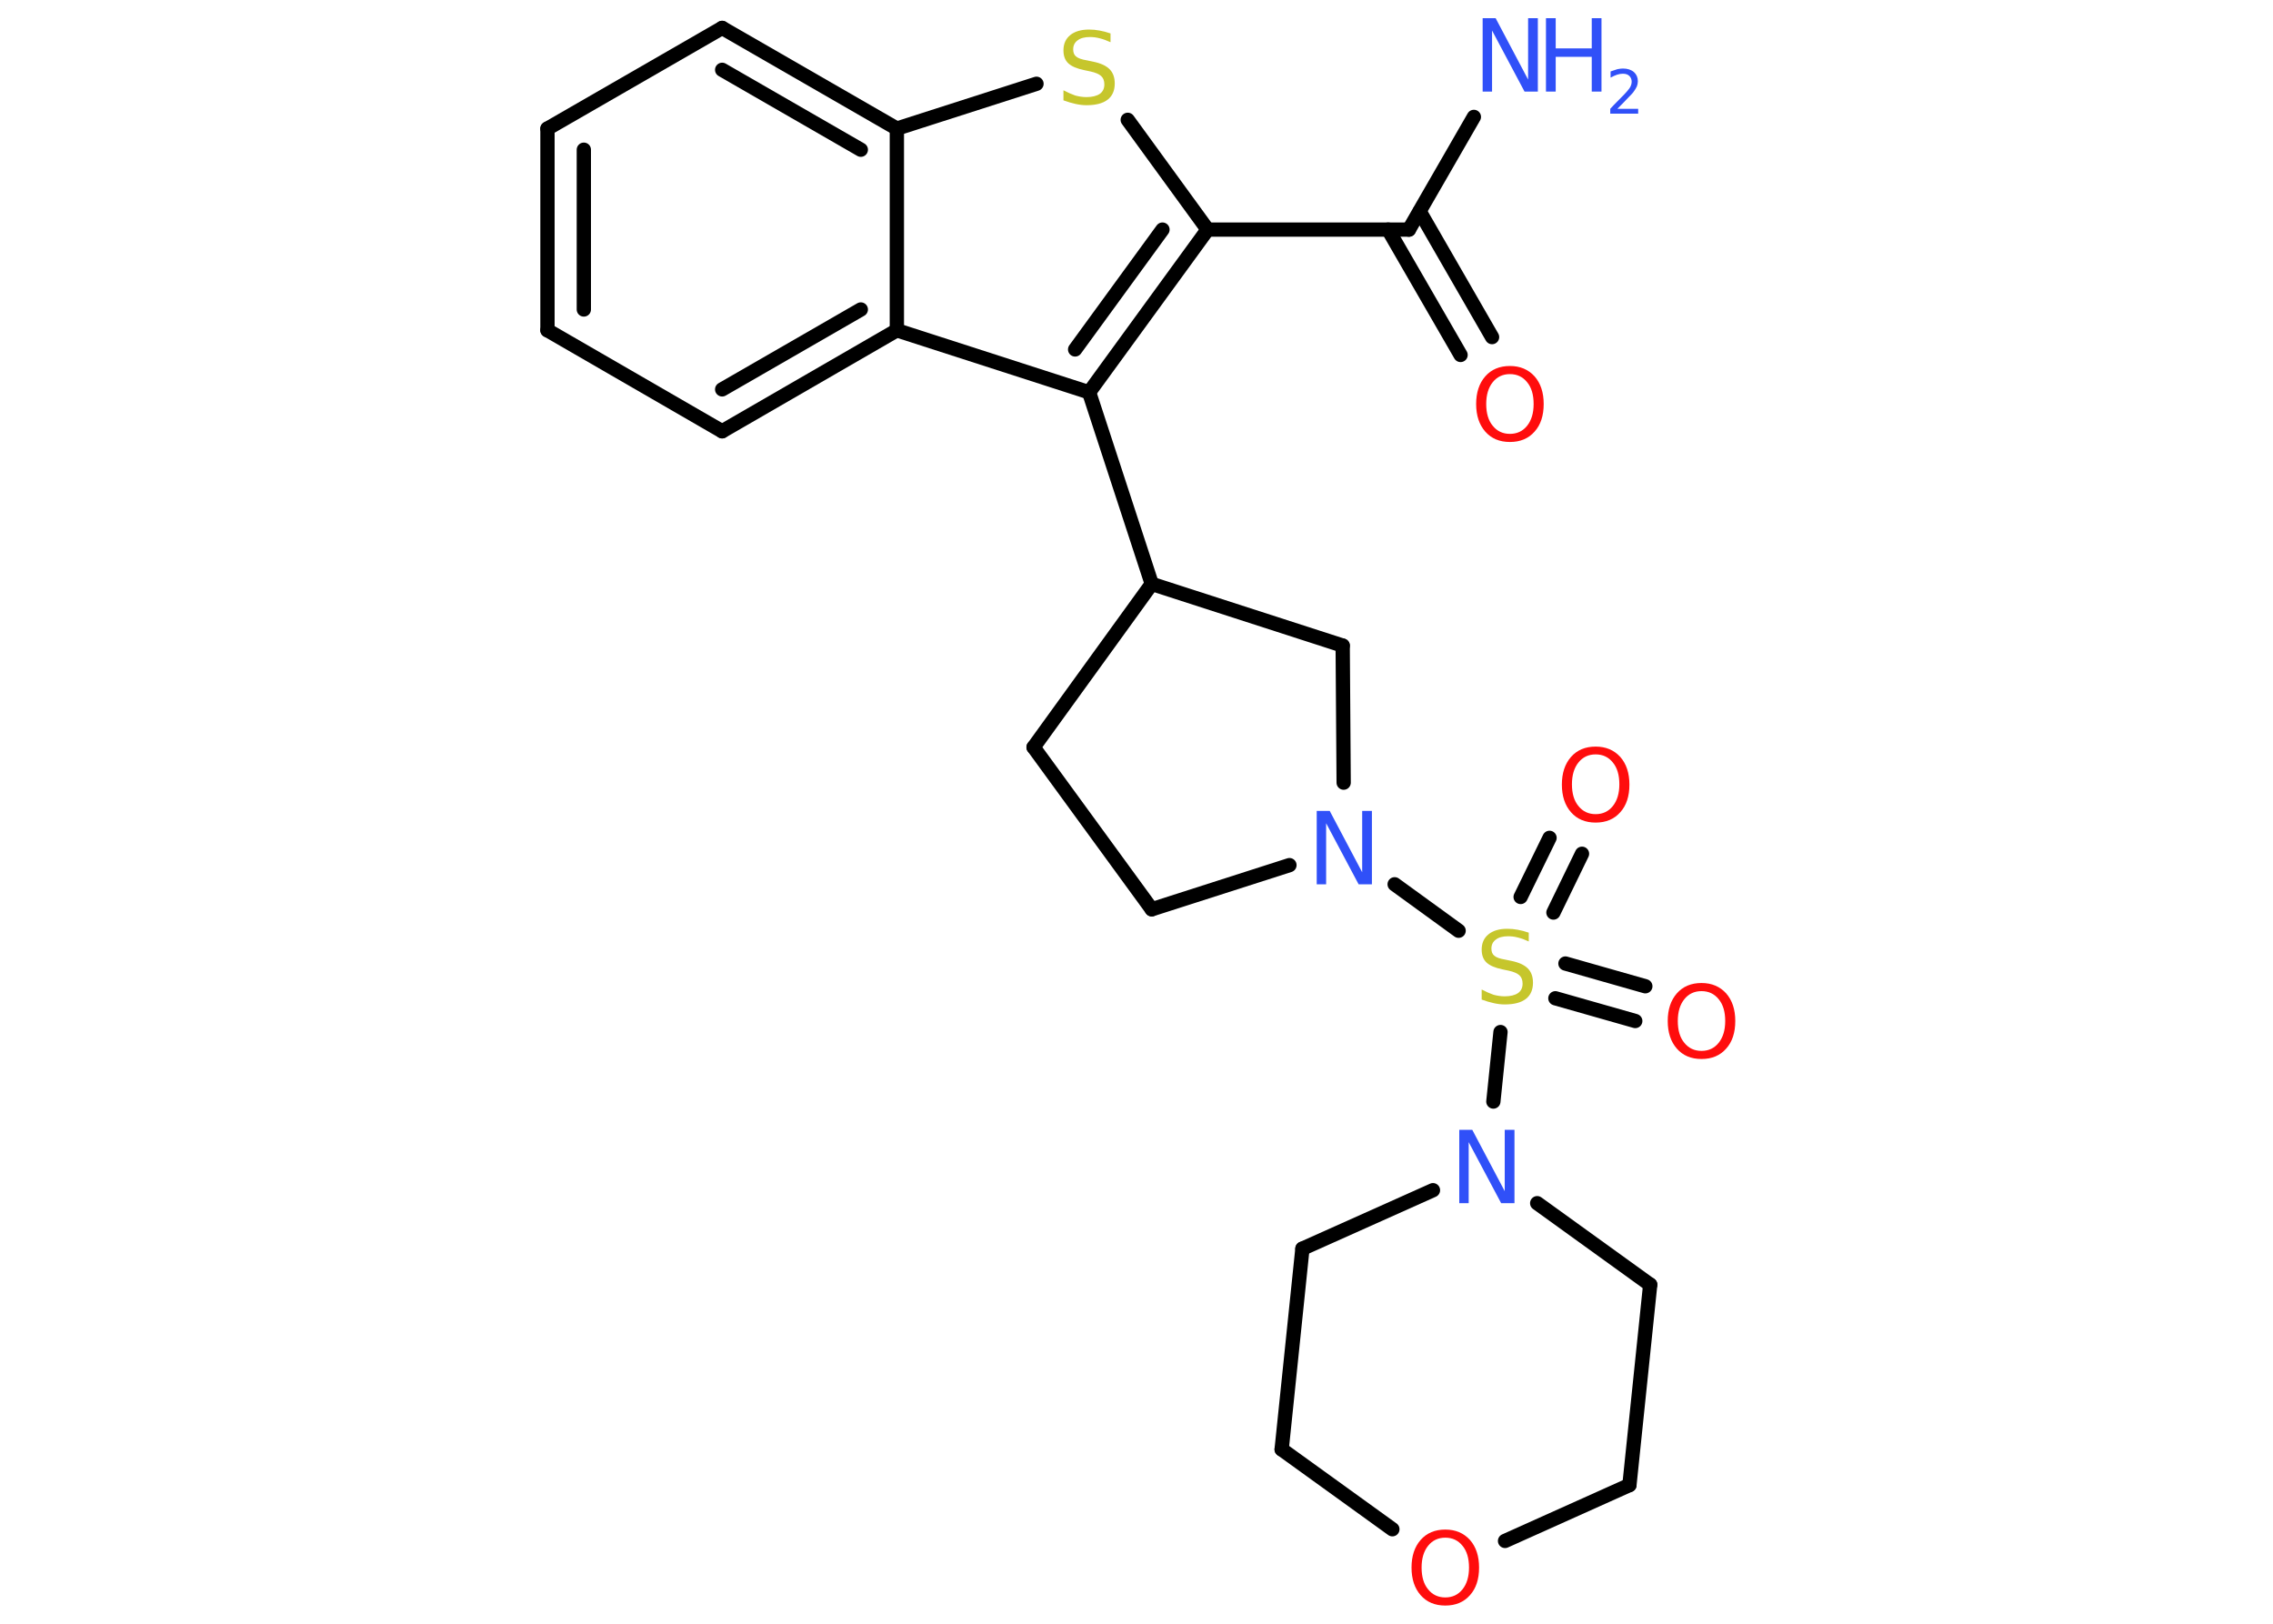 <?xml version='1.0' encoding='UTF-8'?>
<!DOCTYPE svg PUBLIC "-//W3C//DTD SVG 1.1//EN" "http://www.w3.org/Graphics/SVG/1.1/DTD/svg11.dtd">
<svg version='1.2' xmlns='http://www.w3.org/2000/svg' xmlns:xlink='http://www.w3.org/1999/xlink' width='70.0mm' height='50.0mm' viewBox='0 0 70.0 50.0'>
  <desc>Generated by the Chemistry Development Kit (http://github.com/cdk)</desc>
  <g stroke-linecap='round' stroke-linejoin='round' stroke='#000000' stroke-width='.44' fill='#3050F8'>
    <rect x='.0' y='.0' width='70.0' height='50.0' fill='#FFFFFF' stroke='none'/>
    <g id='mol1' class='mol'>
      <line id='mol1bnd1' class='bond' x1='45.39' y1='3.6' x2='43.39' y2='7.07'/>
      <g id='mol1bnd2' class='bond'>
        <line x1='43.72' y1='6.51' x2='45.95' y2='10.38'/>
        <line x1='42.75' y1='7.07' x2='44.98' y2='10.93'/>
      </g>
      <line id='mol1bnd3' class='bond' x1='43.39' y1='7.07' x2='37.19' y2='7.07'/>
      <line id='mol1bnd4' class='bond' x1='37.19' y1='7.07' x2='34.73' y2='3.69'/>
      <line id='mol1bnd5' class='bond' x1='31.92' y1='2.58' x2='27.62' y2='3.96'/>
      <g id='mol1bnd6' class='bond'>
        <line x1='27.62' y1='3.96' x2='22.24' y2='.86'/>
        <line x1='26.51' y1='4.61' x2='22.24' y2='2.15'/>
      </g>
      <line id='mol1bnd7' class='bond' x1='22.24' y1='.86' x2='16.86' y2='3.96'/>
      <g id='mol1bnd8' class='bond'>
        <line x1='16.86' y1='3.96' x2='16.86' y2='10.17'/>
        <line x1='17.98' y1='4.61' x2='17.98' y2='9.53'/>
      </g>
      <line id='mol1bnd9' class='bond' x1='16.86' y1='10.17' x2='22.24' y2='13.28'/>
      <g id='mol1bnd10' class='bond'>
        <line x1='22.24' y1='13.28' x2='27.62' y2='10.17'/>
        <line x1='22.24' y1='11.99' x2='26.51' y2='9.53'/>
      </g>
      <line id='mol1bnd11' class='bond' x1='27.62' y1='3.96' x2='27.62' y2='10.17'/>
      <line id='mol1bnd12' class='bond' x1='27.62' y1='10.17' x2='33.54' y2='12.08'/>
      <g id='mol1bnd13' class='bond'>
        <line x1='33.54' y1='12.08' x2='37.19' y2='7.07'/>
        <line x1='33.11' y1='10.76' x2='35.8' y2='7.07'/>
      </g>
      <line id='mol1bnd14' class='bond' x1='33.54' y1='12.08' x2='35.47' y2='17.98'/>
      <line id='mol1bnd15' class='bond' x1='35.47' y1='17.98' x2='31.83' y2='23.01'/>
      <line id='mol1bnd16' class='bond' x1='31.83' y1='23.01' x2='35.47' y2='28.0'/>
      <line id='mol1bnd17' class='bond' x1='35.47' y1='28.0' x2='39.71' y2='26.64'/>
      <line id='mol1bnd18' class='bond' x1='42.95' y1='27.23' x2='44.92' y2='28.66'/>
      <g id='mol1bnd19' class='bond'>
        <line x1='48.21' y1='29.67' x2='50.67' y2='30.37'/>
        <line x1='47.9' y1='30.74' x2='50.36' y2='31.44'/>
      </g>
      <g id='mol1bnd20' class='bond'>
        <line x1='46.83' y1='27.62' x2='47.72' y2='25.8'/>
        <line x1='47.84' y1='28.1' x2='48.72' y2='26.29'/>
      </g>
      <line id='mol1bnd21' class='bond' x1='46.21' y1='31.78' x2='45.99' y2='33.92'/>
      <line id='mol1bnd22' class='bond' x1='47.34' y1='37.05' x2='50.82' y2='39.56'/>
      <line id='mol1bnd23' class='bond' x1='50.82' y1='39.56' x2='50.18' y2='45.73'/>
      <line id='mol1bnd24' class='bond' x1='50.18' y1='45.73' x2='46.35' y2='47.45'/>
      <line id='mol1bnd25' class='bond' x1='42.88' y1='47.09' x2='39.47' y2='44.63'/>
      <line id='mol1bnd26' class='bond' x1='39.47' y1='44.63' x2='40.11' y2='38.45'/>
      <line id='mol1bnd27' class='bond' x1='44.13' y1='36.65' x2='40.11' y2='38.45'/>
      <line id='mol1bnd28' class='bond' x1='41.38' y1='24.1' x2='41.35' y2='19.88'/>
      <line id='mol1bnd29' class='bond' x1='35.47' y1='17.98' x2='41.35' y2='19.88'/>
      <g id='mol1atm1' class='atom'>
        <path d='M45.65 .56h.41l1.0 1.89v-1.89h.3v2.26h-.41l-1.0 -1.88v1.88h-.29v-2.26z' stroke='none'/>
        <path d='M47.61 .56h.3v.93h1.11v-.93h.3v2.26h-.3v-1.07h-1.11v1.07h-.3v-2.26z' stroke='none'/>
        <path d='M49.81 3.35h.64v.15h-.86v-.15q.1 -.11 .28 -.29q.18 -.18 .23 -.24q.09 -.1 .12 -.17q.03 -.07 .03 -.13q.0 -.11 -.07 -.18q-.07 -.07 -.2 -.07q-.09 .0 -.18 .03q-.09 .03 -.2 .09v-.19q.11 -.04 .21 -.07q.1 -.02 .17 -.02q.21 .0 .34 .11q.12 .11 .12 .28q.0 .08 -.03 .16q-.03 .07 -.11 .18q-.02 .03 -.14 .15q-.12 .13 -.34 .35z' stroke='none'/>
      </g>
      <path id='mol1atm3' class='atom' d='M46.5 11.52q-.33 .0 -.53 .25q-.2 .25 -.2 .67q.0 .43 .2 .67q.2 .25 .53 .25q.33 .0 .53 -.25q.2 -.25 .2 -.67q.0 -.43 -.2 -.67q-.2 -.25 -.53 -.25zM46.5 11.27q.47 .0 .76 .32q.28 .32 .28 .85q.0 .54 -.28 .85q-.28 .32 -.76 .32q-.48 .0 -.76 -.32q-.28 -.32 -.28 -.85q.0 -.53 .28 -.85q.28 -.32 .76 -.32z' stroke='none' fill='#FF0D0D'/>
      <path id='mol1atm5' class='atom' d='M34.2 1.0v.3q-.17 -.08 -.33 -.12q-.15 -.04 -.3 -.04q-.25 .0 -.38 .1q-.14 .1 -.14 .28q.0 .15 .09 .22q.09 .08 .34 .12l.19 .04q.34 .07 .5 .23q.16 .16 .16 .44q.0 .33 -.22 .5q-.22 .17 -.65 .17q-.16 .0 -.34 -.04q-.18 -.04 -.37 -.11v-.31q.19 .1 .36 .16q.18 .05 .35 .05q.26 .0 .41 -.1q.14 -.1 .14 -.29q.0 -.17 -.1 -.26q-.1 -.09 -.33 -.14l-.19 -.04q-.34 -.07 -.49 -.21q-.15 -.14 -.15 -.4q.0 -.3 .21 -.47q.21 -.17 .58 -.17q.16 .0 .32 .03q.17 .03 .34 .09z' stroke='none' fill='#C6C62C'/>
      <path id='mol1atm16' class='atom' d='M40.54 24.97h.41l1.0 1.89v-1.89h.3v2.26h-.41l-1.0 -1.88v1.88h-.29v-2.26z' stroke='none'/>
      <path id='mol1atm17' class='atom' d='M47.08 28.69v.3q-.17 -.08 -.33 -.12q-.15 -.04 -.3 -.04q-.25 .0 -.38 .1q-.14 .1 -.14 .28q.0 .15 .09 .22q.09 .08 .34 .12l.19 .04q.34 .07 .5 .23q.16 .16 .16 .44q.0 .33 -.22 .5q-.22 .17 -.65 .17q-.16 .0 -.34 -.04q-.18 -.04 -.37 -.11v-.31q.19 .1 .36 .16q.18 .05 .35 .05q.26 .0 .41 -.1q.14 -.1 .14 -.29q.0 -.17 -.1 -.26q-.1 -.09 -.33 -.14l-.19 -.04q-.34 -.07 -.49 -.21q-.15 -.14 -.15 -.4q.0 -.3 .21 -.47q.21 -.17 .58 -.17q.16 .0 .32 .03q.17 .03 .34 .09z' stroke='none' fill='#C6C62C'/>
      <path id='mol1atm18' class='atom' d='M52.4 30.52q-.33 .0 -.53 .25q-.2 .25 -.2 .67q.0 .43 .2 .67q.2 .25 .53 .25q.33 .0 .53 -.25q.2 -.25 .2 -.67q.0 -.43 -.2 -.67q-.2 -.25 -.53 -.25zM52.4 30.27q.47 .0 .76 .32q.28 .32 .28 .85q.0 .54 -.28 .85q-.28 .32 -.76 .32q-.48 .0 -.76 -.32q-.28 -.32 -.28 -.85q.0 -.53 .28 -.85q.28 -.32 .76 -.32z' stroke='none' fill='#FF0D0D'/>
      <path id='mol1atm19' class='atom' d='M49.14 23.23q-.33 .0 -.53 .25q-.2 .25 -.2 .67q.0 .43 .2 .67q.2 .25 .53 .25q.33 .0 .53 -.25q.2 -.25 .2 -.67q.0 -.43 -.2 -.67q-.2 -.25 -.53 -.25zM49.14 22.99q.47 .0 .76 .32q.28 .32 .28 .85q.0 .54 -.28 .85q-.28 .32 -.76 .32q-.48 .0 -.76 -.32q-.28 -.32 -.28 -.85q.0 -.53 .28 -.85q.28 -.32 .76 -.32z' stroke='none' fill='#FF0D0D'/>
      <path id='mol1atm20' class='atom' d='M44.93 34.79h.41l1.0 1.89v-1.89h.3v2.26h-.41l-1.0 -1.88v1.88h-.29v-2.26z' stroke='none'/>
      <path id='mol1atm23' class='atom' d='M44.51 47.35q-.33 .0 -.53 .25q-.2 .25 -.2 .67q.0 .43 .2 .67q.2 .25 .53 .25q.33 .0 .53 -.25q.2 -.25 .2 -.67q.0 -.43 -.2 -.67q-.2 -.25 -.53 -.25zM44.51 47.1q.47 .0 .76 .32q.28 .32 .28 .85q.0 .54 -.28 .85q-.28 .32 -.76 .32q-.48 .0 -.76 -.32q-.28 -.32 -.28 -.85q.0 -.53 .28 -.85q.28 -.32 .76 -.32z' stroke='none' fill='#FF0D0D'/>
    </g>
  </g>
</svg>
